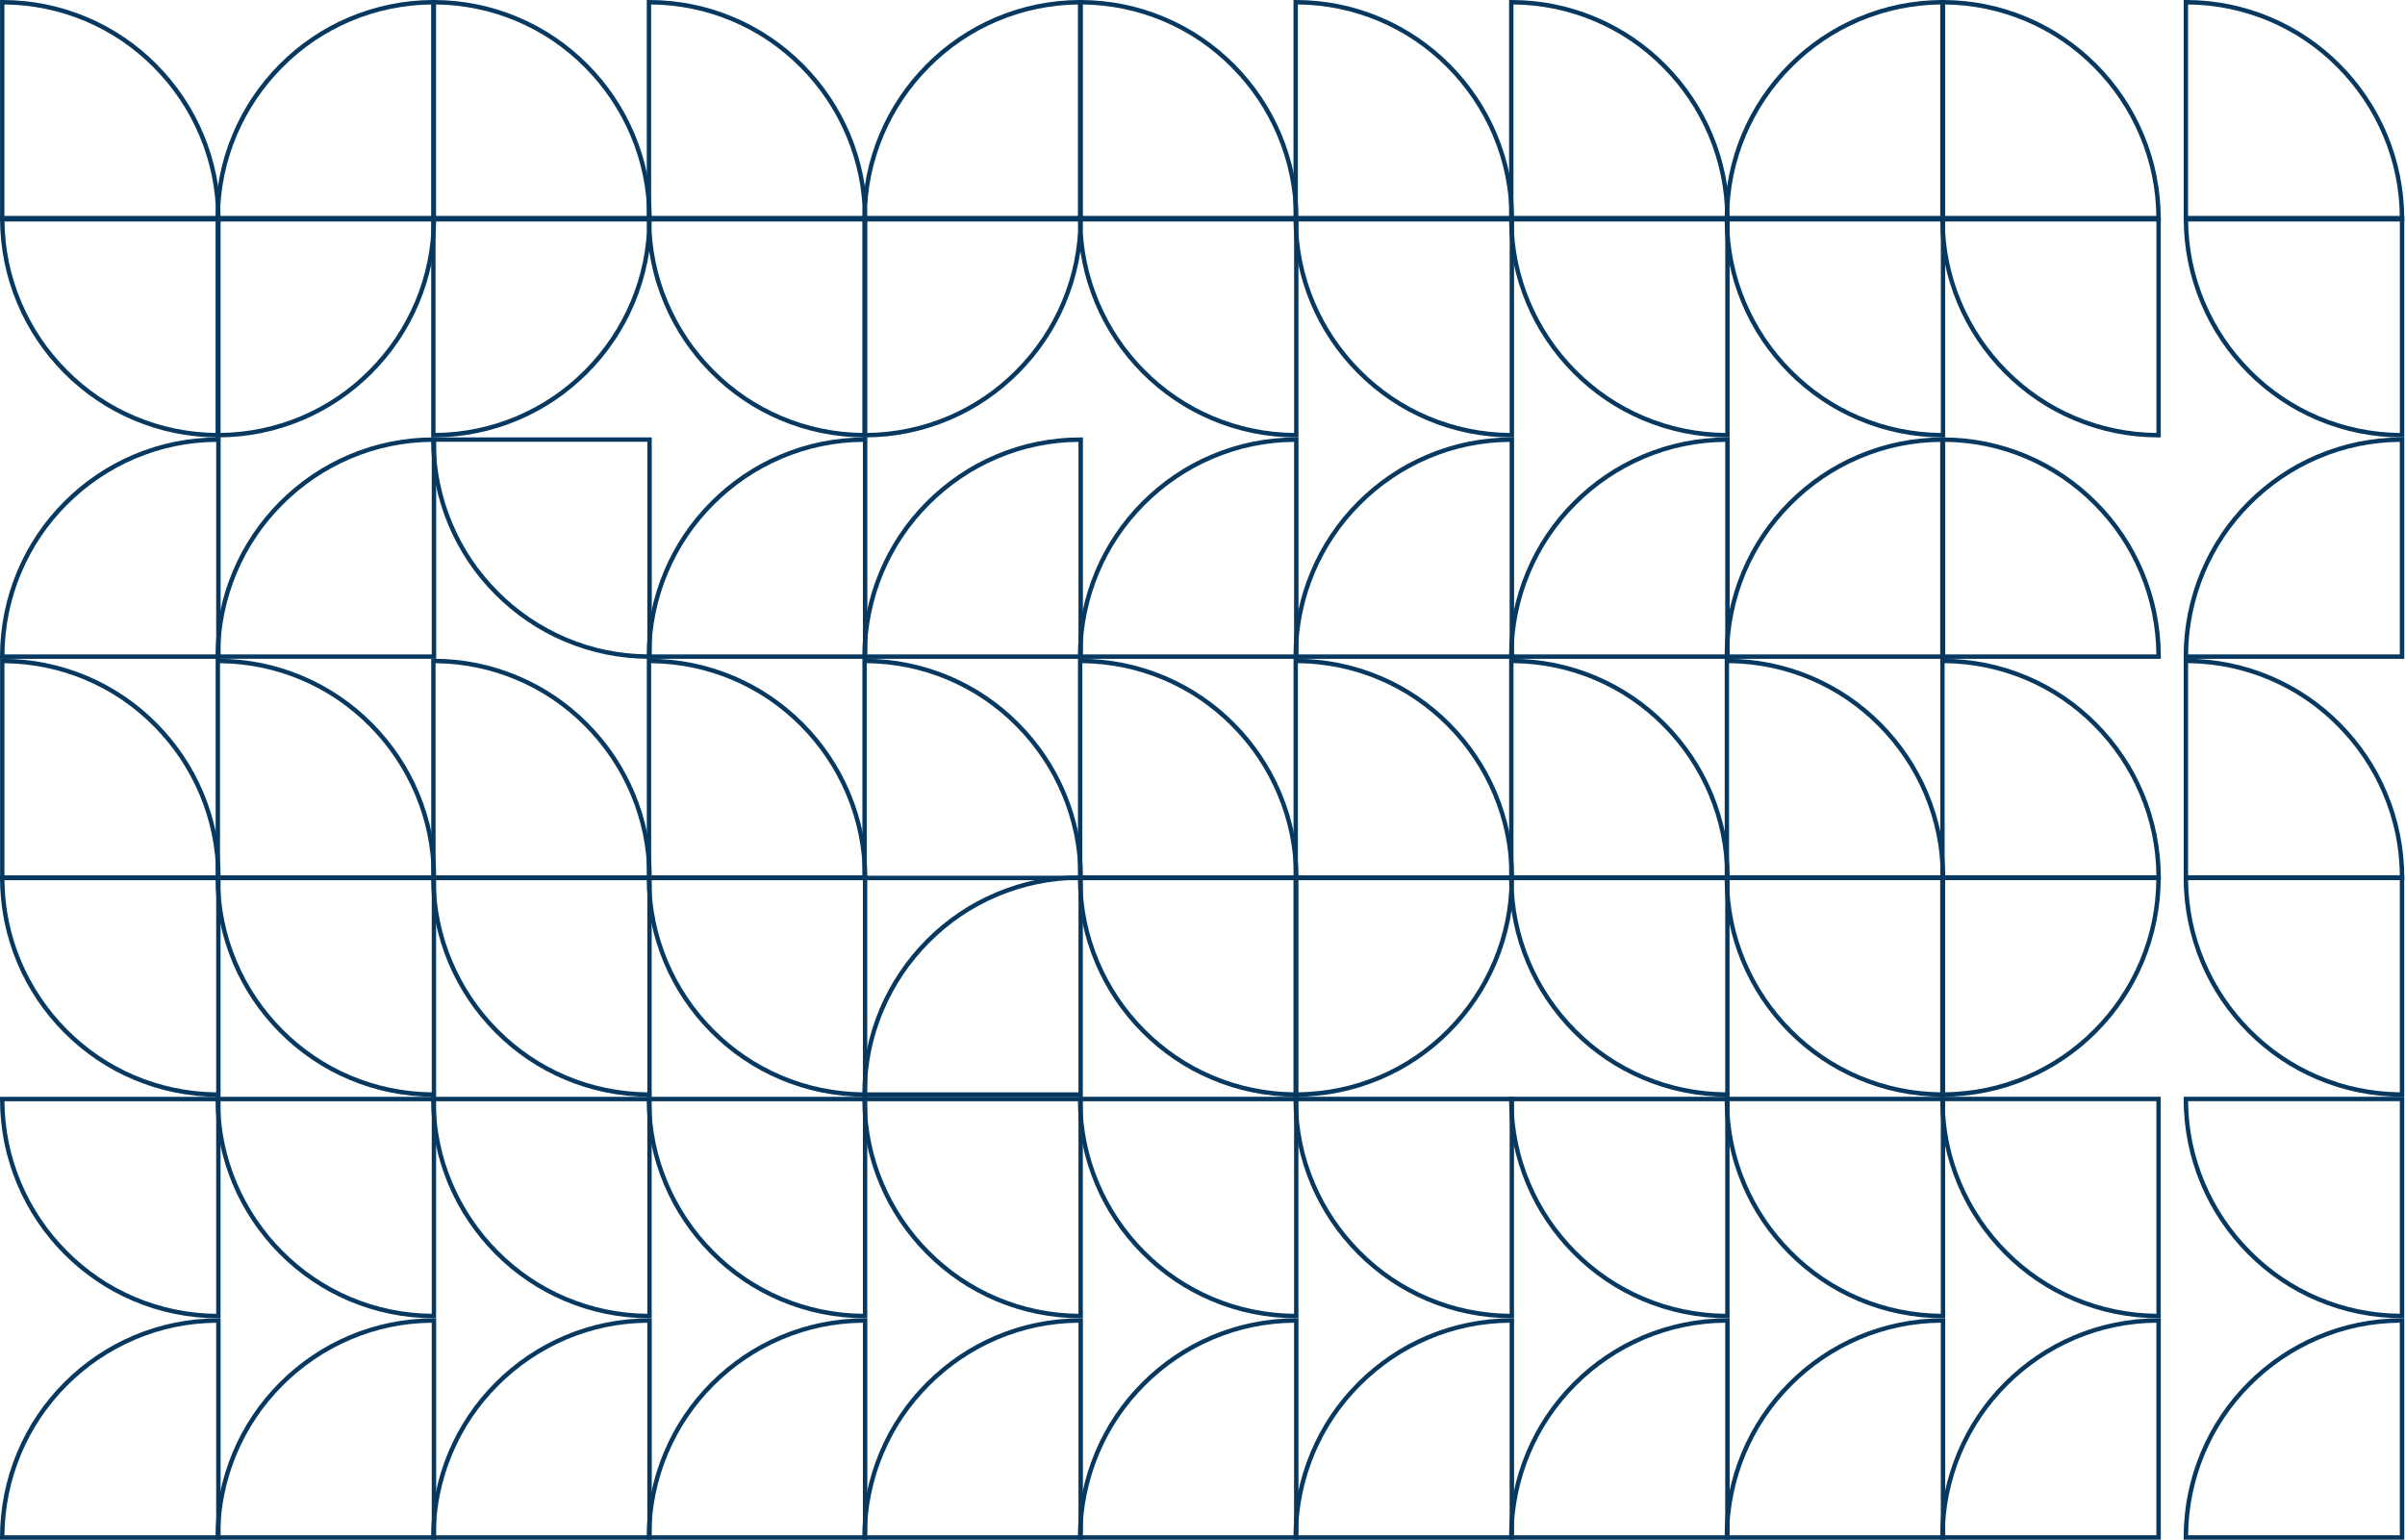 <svg width="1440" height="922" viewBox="0 0 1440 922" fill="none" xmlns="http://www.w3.org/2000/svg">
<g clip-path="url(#clip0_310_5522)">
<g clip-path="url(#clip1_310_5522)">
<path d="M258.511 659.444L258.511 786.729C241.712 786.549 225.364 783.157 209.961 776.646C194.693 770.18 181.002 760.911 169.247 749.064C157.493 737.262 148.26 723.516 141.775 708.188C135.244 692.723 131.866 676.355 131.731 659.444L258.511 659.444ZM129.074 658.132C129.074 675.857 132.542 693.04 139.343 709.227C145.918 724.873 155.376 738.89 167.356 750.963C179.381 763.036 193.342 772.486 208.925 779.088C225.049 785.916 242.163 789.397 259.817 789.397L261.123 789.397L261.123 656.776L129.074 656.776L129.074 658.087L129.074 658.132Z" fill="#063860"/>
<path d="M131.731 524.411L131.731 397.125C148.53 397.306 164.879 400.697 180.282 407.208C195.549 413.674 209.241 422.944 220.995 434.791C232.75 446.592 241.983 460.338 248.468 475.667C254.998 491.131 258.376 507.499 258.511 524.411L131.731 524.411ZM261.169 525.722C261.169 507.997 257.701 490.814 250.9 474.627C244.325 458.982 234.867 444.964 222.887 432.891C210.862 420.819 196.9 411.368 181.318 404.766C165.194 397.939 148.08 394.457 130.425 394.457L129.119 394.457L129.119 527.078L261.169 527.078L261.169 525.767L261.169 525.722Z" fill="#063860"/>
<path d="M258.511 391.875L131.731 391.875C131.911 375.009 135.289 358.595 141.774 343.131C148.214 327.802 157.447 314.056 169.247 302.254C181.002 290.453 194.693 281.183 209.961 274.672C225.363 268.116 241.667 264.724 258.511 264.589L258.511 391.875ZM259.817 261.921C242.162 261.921 225.048 265.403 208.925 272.23C193.342 278.832 179.38 288.328 167.355 300.355C155.33 312.428 145.918 326.446 139.342 342.091C132.541 358.278 129.074 375.461 129.074 393.186L129.074 394.497L261.168 394.497L261.168 261.921L259.862 261.921L259.817 261.921Z" fill="#063860"/>
<path d="M131.709 131.968L131.709 259.254C148.507 259.073 164.856 255.681 180.259 249.17C195.526 242.704 209.218 233.435 220.972 221.588C232.727 209.786 241.96 196.04 248.445 180.712C254.976 165.247 258.353 148.879 258.488 131.968L131.709 131.968ZM261.146 130.656C261.146 148.382 257.678 165.564 250.877 181.752C244.302 197.397 234.844 211.414 222.864 223.487C210.839 235.56 196.877 245.01 181.295 251.612C165.171 258.44 148.057 261.921 130.402 261.921L129.096 261.921L129.096 129.3L261.146 129.3L261.146 130.611L261.146 130.656Z" fill="#063860"/>
<path d="M258.503 919.374L131.723 919.374C131.904 902.508 135.281 886.094 141.767 870.63C148.207 855.301 157.44 841.555 169.239 829.753C180.994 817.952 194.686 808.682 209.953 802.171C225.356 795.615 241.659 792.223 258.503 792.088L258.503 919.374ZM259.809 789.42C242.155 789.42 225.041 792.902 208.917 799.729C193.334 806.331 179.373 815.827 167.348 827.854C155.323 839.927 145.91 853.945 139.335 869.59C132.534 885.777 129.066 902.96 129.066 920.685L129.066 921.996L261.161 921.996L261.161 789.42L259.854 789.42L259.809 789.42Z" fill="#063860"/>
<path d="M258.511 526.823L258.511 654.109C241.712 653.928 225.364 650.536 209.961 644.025C194.693 637.559 181.002 628.29 169.247 616.443C157.493 604.641 148.26 590.895 141.775 575.567C135.244 560.102 131.866 543.734 131.731 526.823L258.511 526.823ZM129.074 525.511C129.074 543.237 132.542 560.419 139.343 576.607C145.918 592.252 155.376 606.269 167.356 618.342C179.381 630.415 193.342 639.865 208.925 646.467C225.049 653.295 242.163 656.776 259.817 656.776L261.123 656.776L261.123 524.155L129.074 524.155L129.074 525.466L129.074 525.511Z" fill="#063860"/>
<path d="M258.47 129.954L258.47 2.668C241.671 2.849 225.323 6.24 209.92 12.751C194.652 19.217 180.961 28.487 169.206 40.334C157.452 52.135 148.219 65.881 141.734 81.21C135.203 96.674 131.825 113.042 131.69 129.954L258.47 129.954ZM129.033 131.265C129.033 113.54 132.501 96.357 139.302 80.17C145.877 64.525 155.335 50.507 167.315 38.434C179.34 26.361 193.301 16.911 208.884 10.309C225.008 3.482 242.122 -6.627e-06 259.776 -7.66156e-06L261.082 -7.73809e-06L261.082 132.621L129.033 132.621L129.033 131.31L129.033 131.265Z" fill="#063860"/>
<path d="M387.589 659.447L387.589 786.733C370.791 786.552 354.442 783.161 339.039 776.649C323.772 770.183 310.08 760.914 298.326 749.067C286.571 737.265 277.338 723.519 270.853 708.191C264.322 692.727 260.945 676.358 260.81 659.447L387.589 659.447ZM258.152 658.136C258.152 675.861 261.62 693.043 268.421 709.231C274.996 724.876 284.454 738.893 296.434 750.966C308.459 763.039 322.421 772.489 338.003 779.091C354.127 785.919 371.241 789.401 388.896 789.401L390.202 789.401L390.202 656.779L258.152 656.779L258.152 658.09L258.152 658.136Z" fill="#063860"/>
<path d="M260.809 524.414L260.809 397.128C277.608 397.309 293.957 400.7 309.36 407.211C324.627 413.677 338.319 422.947 350.073 434.794C361.828 446.595 371.061 460.341 377.546 475.67C384.077 491.134 387.454 507.503 387.589 524.414L260.809 524.414ZM390.247 525.725C390.247 508 386.779 490.818 379.978 474.63C373.403 458.985 363.945 444.968 351.965 432.895C339.94 420.822 325.978 411.371 310.396 404.77C294.272 397.942 277.158 394.46 259.503 394.46L258.197 394.46L258.197 527.082L390.247 527.082L390.247 525.77L390.247 525.725Z" fill="#063860"/>
<path d="M387.589 264.552L260.809 264.552C260.989 281.418 264.367 297.832 270.852 313.296C277.293 328.625 286.525 342.371 298.325 354.172C310.08 365.974 323.771 375.243 339.039 381.755C354.442 388.311 370.745 391.702 387.589 391.838L387.589 264.552ZM388.895 394.506C371.24 394.506 354.126 391.024 338.003 384.196C322.42 377.595 308.458 368.099 296.434 356.071C284.409 343.998 274.996 329.981 268.42 314.336C261.62 298.148 258.152 280.966 258.152 263.241L258.152 261.93L390.246 261.93L390.246 394.506L388.94 394.506L388.895 394.506Z" fill="#063860"/>
<path d="M260.787 131.978L260.787 259.263C277.586 259.082 293.934 255.691 309.337 249.18C324.605 242.714 338.296 233.444 350.051 221.598C361.805 209.796 371.038 196.05 377.523 180.721C384.054 165.257 387.432 148.889 387.567 131.978L260.787 131.978ZM390.224 130.666C390.224 148.391 386.756 165.574 379.956 181.761C373.38 197.407 363.922 211.424 351.942 223.497C339.917 235.57 325.956 245.02 310.373 251.622C294.25 258.449 277.135 261.931 259.481 261.931L258.175 261.931L258.175 129.31L390.224 129.31L390.224 130.621L390.224 130.666Z" fill="#063860"/>
<path d="M387.582 919.377L260.802 919.377C260.982 902.512 264.36 886.098 270.845 870.634C277.285 855.305 286.518 841.559 298.318 829.757C310.072 817.956 323.764 808.686 339.031 802.175C354.434 795.619 370.738 792.227 387.582 792.092L387.582 919.377ZM388.888 789.424C371.233 789.424 354.119 792.906 337.996 799.733C322.413 806.335 308.451 815.831 296.426 827.858C284.401 839.931 274.988 853.948 268.413 869.594C261.612 885.781 258.144 902.964 258.144 920.689L258.144 922L390.239 922L390.239 789.424L388.933 789.424L388.888 789.424Z" fill="#063860"/>
<path d="M387.589 526.827L387.589 654.112C370.791 653.932 354.442 650.54 339.039 644.029C323.772 637.563 310.08 628.294 298.326 616.447C286.571 604.645 277.338 590.899 270.853 575.571C264.322 560.106 260.945 543.738 260.81 526.827L387.589 526.827ZM258.152 525.515C258.152 543.24 261.62 560.423 268.421 576.611C274.996 592.256 284.454 606.273 296.434 618.346C308.459 630.419 322.421 639.869 338.003 646.471C354.127 653.299 371.241 656.78 388.896 656.78L390.202 656.78L390.202 524.159L258.152 524.159L258.152 525.47L258.152 525.515Z" fill="#063860"/>
<path d="M260.788 129.954L260.788 2.668C277.586 2.849 293.935 6.24 309.338 12.751C324.605 19.217 338.297 28.487 350.051 40.334C361.806 52.135 371.039 65.881 377.524 81.21C384.055 96.674 387.432 113.042 387.568 129.954L260.788 129.954ZM390.225 131.265C390.225 113.54 386.757 96.357 379.956 80.17C373.381 64.525 363.923 50.507 351.943 38.434C339.918 26.361 325.957 16.911 310.374 10.309C294.25 3.482 277.136 1.41855e-05 259.482 1.64001e-05L258.175 1.65639e-05L258.175 132.621L390.225 132.621L390.225 131.31L390.225 131.265Z" fill="#063860"/>
<path d="M516.668 659.444L516.668 786.73C499.869 786.549 483.52 783.158 468.117 776.646C452.85 770.18 439.158 760.911 427.404 749.064C415.649 737.262 406.416 723.516 399.931 708.188C393.4 692.724 390.023 676.355 389.888 659.444L516.668 659.444ZM387.23 658.133C387.23 675.858 390.698 693.04 397.499 709.228C404.074 724.873 413.532 738.89 425.512 750.963C437.537 763.036 451.499 772.486 467.081 779.088C483.205 785.916 500.319 789.397 517.974 789.397L519.28 789.397L519.28 656.776L387.23 656.776L387.23 658.087L387.23 658.133Z" fill="#063860"/>
<path d="M389.888 524.411L389.888 397.125C406.687 397.306 423.035 400.697 438.438 407.208C453.706 413.674 467.397 422.944 479.152 434.791C490.906 446.592 500.139 460.338 506.624 475.667C513.155 491.131 516.533 507.5 516.668 524.411L389.888 524.411ZM519.325 525.722C519.325 507.997 515.857 490.814 509.057 474.627C502.481 458.982 493.023 444.964 481.043 432.891C469.018 420.819 455.057 411.368 439.474 404.767C423.351 397.939 406.236 394.457 388.582 394.457L387.276 394.457L387.276 527.078L519.325 527.078L519.325 525.767L519.325 525.722Z" fill="#063860"/>
<path d="M516.667 391.884L389.887 391.884C390.067 375.018 393.445 358.604 399.93 343.14C406.371 327.811 415.603 314.065 427.403 302.264C439.158 290.462 452.849 281.193 468.117 274.681C483.52 268.125 499.823 264.734 516.667 264.598L516.667 391.884ZM517.973 261.93C500.319 261.93 483.204 265.412 467.081 272.24C451.498 278.841 437.537 288.337 425.512 300.365C413.487 312.438 404.074 326.455 397.498 342.1C390.698 358.288 387.23 375.47 387.23 393.195L387.23 394.506L519.324 394.506L519.324 261.93L518.018 261.93L517.973 261.93Z" fill="#063860"/>
<path d="M516.689 131.978L516.689 259.263C499.891 259.082 483.542 255.691 468.139 249.18C452.872 242.714 439.18 233.444 427.426 221.598C415.671 209.796 406.438 196.05 399.953 180.721C393.422 165.257 390.045 148.889 389.909 131.978L516.689 131.978ZM387.252 130.666C387.252 148.391 390.72 165.574 397.521 181.761C404.096 197.407 413.554 211.424 425.534 223.497C437.559 235.57 451.52 245.02 467.103 251.622C483.227 258.449 500.341 261.931 517.996 261.931L519.302 261.931L519.302 129.31L387.252 129.31L387.252 130.621L387.252 130.666Z" fill="#063860"/>
<path d="M516.66 919.374L389.88 919.374C390.06 902.508 393.438 886.095 399.923 870.63C406.363 855.302 415.596 841.556 427.396 829.754C439.15 817.953 452.842 808.683 468.109 802.172C483.512 795.615 499.816 792.224 516.66 792.088L516.66 919.374ZM517.966 789.421C500.311 789.421 483.197 792.902 467.074 799.73C451.491 806.332 437.529 815.827 425.504 827.855C413.479 839.928 404.066 853.945 397.491 869.59C390.69 885.778 387.222 902.961 387.222 920.686L387.222 921.997L519.317 921.997L519.317 789.421L518.011 789.421L517.966 789.421Z" fill="#063860"/>
<path d="M516.668 526.824L516.668 654.11C499.869 653.929 483.52 650.537 468.117 644.026C452.85 637.56 439.158 628.291 427.404 616.444C415.649 604.642 406.416 590.896 399.931 575.568C393.4 560.103 390.023 543.735 389.888 526.824L516.668 526.824ZM387.23 525.512C387.23 543.237 390.698 560.42 397.499 576.608C404.074 592.253 413.532 606.27 425.512 618.343C437.537 630.416 451.499 639.866 467.081 646.468C483.205 653.296 500.319 656.777 517.974 656.777L519.28 656.777L519.28 524.156L387.23 524.156L387.23 525.467L387.23 525.512Z" fill="#063860"/>
<path d="M389.866 129.954L389.866 2.668C406.664 2.849 423.013 6.24 438.416 12.751C453.683 19.217 467.375 28.487 479.129 40.333C490.884 52.135 500.117 65.881 506.602 81.21C513.133 96.674 516.51 113.042 516.645 129.953L389.866 129.954ZM519.303 131.265C519.303 113.54 515.835 96.357 509.034 80.17C502.459 64.525 493.001 50.507 481.021 38.434C468.996 26.361 455.034 16.911 439.452 10.309C423.328 3.482 406.214 -0 388.559 -0L387.253 -0L387.253 132.621L519.303 132.621L519.303 131.31L519.303 131.265Z" fill="#063860"/>
<path d="M645.746 659.437L645.746 786.723C628.947 786.542 612.599 783.151 597.196 776.64C581.928 770.174 568.237 760.904 556.482 749.057C544.728 737.256 535.495 723.51 529.01 708.181C522.479 692.717 519.101 676.348 518.966 659.437L645.746 659.437ZM516.309 658.126C516.309 675.851 519.777 693.034 526.578 709.221C533.153 724.866 542.611 738.884 554.591 750.956C566.616 763.029 580.577 772.48 596.16 779.081C612.283 785.909 629.398 789.391 647.052 789.391L648.358 789.391L648.358 656.769L516.309 656.769L516.309 658.081L516.309 658.126Z" fill="#063860"/>
<path d="M518.966 524.405L518.966 397.119C535.765 397.3 552.114 400.691 567.517 407.203C582.784 413.669 596.476 422.938 608.23 434.785C619.985 446.587 629.218 460.333 635.703 475.661C642.233 491.125 645.611 507.494 645.746 524.405L518.966 524.405ZM648.403 525.716C648.403 507.991 644.936 490.809 638.135 474.621C631.56 458.976 622.102 444.959 610.122 432.886C598.097 420.813 584.135 411.363 568.552 404.761C552.429 397.933 535.315 394.451 517.66 394.451L516.354 394.451L516.354 527.073L648.403 527.073L648.403 525.762L648.403 525.716Z" fill="#063860"/>
<path d="M645.745 391.884L518.965 391.884C519.146 375.018 522.523 358.604 529.009 343.14C535.449 327.811 544.682 314.065 556.482 302.264C568.236 290.462 581.928 281.193 597.195 274.681C612.598 268.125 628.902 264.734 645.745 264.598L645.745 391.884ZM647.052 261.93C629.397 261.93 612.283 265.412 596.159 272.24C580.577 278.841 566.615 288.337 554.59 300.365C542.565 312.438 533.152 326.455 526.577 342.1C519.776 358.288 516.308 375.47 516.308 393.195L516.308 394.506L648.403 394.506L648.403 261.93L647.097 261.93L647.052 261.93Z" fill="#063860"/>
<path d="M518.943 131.978L518.943 259.263C535.742 259.082 552.091 255.691 567.494 249.18C582.761 242.714 596.453 233.444 608.207 221.598C619.962 209.796 629.195 196.05 635.68 180.721C642.21 165.257 645.588 148.889 645.723 131.978L518.943 131.978ZM648.381 130.666C648.381 148.391 644.913 165.574 638.112 181.761C631.537 197.407 622.079 211.424 610.099 223.497C598.074 235.57 584.112 245.02 568.529 251.622C552.406 258.449 535.292 261.931 517.637 261.931L516.331 261.931L516.331 129.31L648.381 129.31L648.381 130.621L648.381 130.666Z" fill="#063860"/>
<path d="M645.738 919.368L518.958 919.368C519.138 902.502 522.516 886.088 529.001 870.624C535.442 855.295 544.674 841.549 556.474 829.748C568.229 817.946 581.92 808.677 597.188 802.165C612.591 795.609 628.894 792.218 645.738 792.082L645.738 919.368ZM647.044 789.414C629.39 789.414 612.275 792.896 596.152 799.724C580.569 806.325 566.608 815.821 554.583 827.849C542.558 839.922 533.145 853.939 526.569 869.584C519.769 885.772 516.301 902.954 516.301 920.679L516.301 921.991L648.395 921.99L648.395 789.414L647.089 789.414L647.044 789.414Z" fill="#063860"/>
<path d="M645.746 654.103L645.746 526.817C628.947 526.998 612.599 530.389 597.196 536.9C581.928 543.366 568.237 552.636 556.482 564.483C544.728 576.284 535.495 590.03 529.01 605.359C522.479 620.823 519.101 637.192 518.966 654.103L645.746 654.103ZM516.309 655.414C516.309 637.689 519.777 620.507 526.578 604.319C533.153 588.674 542.611 574.657 554.591 562.584C566.616 550.511 580.577 541.06 596.16 534.459C612.283 527.631 629.398 524.149 647.052 524.149L648.358 524.149L648.358 656.771L516.309 656.771L516.309 655.459L516.309 655.414Z" fill="#063860"/>
<path d="M645.769 129.954L645.769 2.668C628.97 2.849 612.621 6.24 597.218 12.751C581.951 19.217 568.259 28.487 556.505 40.334C544.75 52.135 535.517 65.881 529.032 81.21C522.502 96.674 519.124 113.042 518.989 129.954L645.769 129.954ZM516.331 131.265C516.331 113.54 519.799 96.357 526.6 80.17C533.175 64.525 542.633 50.507 554.613 38.434C566.638 26.361 580.6 16.911 596.183 10.309C612.306 3.482 629.42 1.42452e-05 647.075 1.64691e-05L648.381 1.66336e-05L648.381 132.621L516.331 132.621L516.331 131.31L516.331 131.265Z" fill="#063860"/>
<path d="M774.824 659.432L774.824 786.718C758.025 786.537 741.677 783.146 726.274 776.635C711.007 770.169 697.315 760.899 685.56 749.052C673.806 737.251 664.573 723.505 658.088 708.176C651.557 692.712 648.18 676.344 648.044 659.432L774.824 659.432ZM645.387 658.121C645.387 675.846 648.855 693.029 655.656 709.216C662.231 724.861 671.689 738.879 683.669 750.952C695.694 763.024 709.655 772.475 725.238 779.077C741.362 785.904 758.476 789.386 776.13 789.386L777.437 789.386L777.437 656.765L645.387 656.765L645.387 658.076L645.387 658.121Z" fill="#063860"/>
<path d="M648.045 524.4L648.045 397.114C664.844 397.295 681.192 400.686 696.595 407.197C711.863 413.663 725.554 422.933 737.309 434.78C749.063 446.581 758.296 460.327 764.781 475.656C771.312 491.12 774.69 507.488 774.825 524.4L648.045 524.4ZM777.482 525.711C777.482 507.986 774.014 490.803 767.213 474.616C760.638 458.971 751.18 444.953 739.2 432.88C727.175 420.808 713.214 411.357 697.631 404.756C681.508 397.928 664.393 394.446 646.739 394.446L645.433 394.446L645.433 527.067L777.482 527.067L777.482 525.756L777.482 525.711Z" fill="#063860"/>
<path d="M774.824 391.884L648.044 391.884C648.224 375.018 651.602 358.604 658.087 343.14C664.527 327.811 673.76 314.065 685.56 302.264C697.314 290.462 711.006 281.193 726.273 274.681C741.676 268.125 757.98 264.734 774.824 264.598L774.824 391.884ZM776.13 261.93C758.475 261.93 741.361 265.412 725.238 272.24C709.655 278.841 695.693 288.337 683.668 300.365C671.643 312.438 662.23 326.455 655.655 342.1C648.854 358.288 645.386 375.47 645.386 393.195L645.386 394.506L777.481 394.506L777.481 261.93L776.175 261.93L776.13 261.93Z" fill="#063860"/>
<path d="M774.846 131.978L774.846 259.264C758.047 259.083 741.699 255.691 726.296 249.18C711.028 242.714 697.337 233.445 685.582 221.598C673.828 209.796 664.595 196.05 658.11 180.722C651.579 165.257 648.201 148.889 648.066 131.978L774.846 131.978ZM645.409 130.666C645.409 148.392 648.877 165.574 655.678 181.762C662.253 197.407 671.711 211.424 683.691 223.497C695.716 235.57 709.677 245.02 725.26 251.622C741.384 258.45 758.498 261.931 776.152 261.931L777.458 261.931L777.458 129.31L645.409 129.31L645.409 130.621L645.409 130.666Z" fill="#063860"/>
<path d="M774.817 919.363L648.037 919.363C648.217 902.497 651.594 886.083 658.08 870.619C664.52 855.29 673.753 841.544 685.553 829.743C697.307 817.941 710.999 808.672 726.266 802.16C741.669 795.604 757.973 792.213 774.817 792.077L774.817 919.363ZM776.123 789.409C758.468 789.409 741.354 792.891 725.23 799.719C709.648 806.32 695.686 815.816 683.661 827.844C671.636 839.917 662.223 853.934 655.648 869.579C648.847 885.767 645.379 902.949 645.379 920.674L645.379 921.985L777.474 921.985L777.474 789.409L776.168 789.409L776.123 789.409Z" fill="#063860"/>
<path d="M774.824 526.812L774.824 654.098C758.025 653.917 741.677 650.526 726.274 644.014C711.007 637.548 697.315 628.279 685.56 616.432C673.806 604.63 664.573 590.884 658.088 575.556C651.557 560.092 648.18 543.723 648.044 526.812L774.824 526.812ZM645.387 525.501C645.387 543.226 648.855 560.408 655.656 576.596C662.231 592.241 671.689 606.258 683.669 618.331C695.694 630.404 709.655 639.854 725.238 646.456C741.362 653.284 758.476 656.766 776.13 656.766L777.437 656.766L777.437 524.144L645.387 524.144L645.387 525.455L645.387 525.501Z" fill="#063860"/>
<path d="M648.023 129.954L648.023 2.668C664.822 2.849 681.17 6.24 696.573 12.751C711.84 19.217 725.532 28.487 737.287 40.334C749.041 52.135 758.274 65.881 764.759 81.21C771.29 96.674 774.667 113.042 774.803 129.954L648.023 129.954ZM777.46 131.265C777.46 113.54 773.992 96.357 767.191 80.17C760.616 64.525 751.158 50.507 739.178 38.434C727.153 26.361 713.192 16.911 697.609 10.309C681.485 3.482 664.371 1.41855e-05 646.717 1.64001e-05L645.41 1.65639e-05L645.41 132.621L777.46 132.621L777.46 131.31L777.46 131.265Z" fill="#063860"/>
<path d="M903.903 659.429L903.903 786.715C887.104 786.534 870.755 783.143 855.353 776.632C840.085 770.166 826.394 760.896 814.639 749.049C802.884 737.248 793.652 723.502 787.166 708.173C780.636 692.709 777.258 676.34 777.123 659.429L903.903 659.429ZM774.466 658.118C774.466 675.843 777.934 693.025 784.734 709.213C791.31 724.858 800.767 738.875 812.747 750.948C824.772 763.021 838.734 772.472 854.317 779.073C870.44 785.901 887.554 789.383 905.209 789.383L906.515 789.383L906.515 656.761L774.466 656.761L774.466 658.073L774.466 658.118Z" fill="#063860"/>
<path d="M777.124 524.397L777.124 397.111C793.923 397.292 810.271 400.683 825.674 407.195C840.941 413.661 854.633 422.93 866.388 434.777C878.142 446.579 887.375 460.325 893.86 475.653C900.391 491.117 903.768 507.486 903.904 524.397L777.124 524.397ZM906.561 525.708C906.561 507.983 903.093 490.801 896.292 474.613C889.717 458.968 880.259 444.951 868.279 432.878C856.254 420.805 842.293 411.355 826.71 404.753C810.586 397.925 793.472 394.443 775.818 394.443L774.511 394.443L774.511 527.065L906.561 527.065L906.561 525.754L906.561 525.708Z" fill="#063860"/>
<path d="M903.902 391.884L777.122 391.884C777.303 375.018 780.68 358.604 787.166 343.14C793.606 327.812 802.839 314.066 814.638 302.264C826.393 290.462 840.085 281.193 855.352 274.682C870.755 268.125 887.058 264.734 903.902 264.598L903.902 391.884ZM905.208 261.93C887.554 261.93 870.44 265.412 854.316 272.24C838.733 278.842 824.772 288.337 812.747 300.365C800.722 312.438 791.309 326.455 784.734 342.1C777.933 358.288 774.465 375.47 774.465 393.195L774.465 394.507L906.56 394.507L906.56 261.93L905.254 261.93L905.208 261.93Z" fill="#063860"/>
<path d="M903.925 131.978L903.925 259.263C887.126 259.082 870.777 255.691 855.374 249.18C840.107 242.714 826.415 233.444 814.661 221.598C802.906 209.796 793.673 196.05 787.188 180.721C780.657 165.257 777.28 148.889 777.145 131.978L903.925 131.978ZM774.487 130.666C774.487 148.391 777.955 165.574 784.756 181.761C791.331 197.407 800.789 211.424 812.769 223.497C824.794 235.57 838.756 245.02 854.338 251.622C870.462 258.449 887.576 261.931 905.231 261.931L906.537 261.931L906.537 129.31L774.487 129.31L774.487 130.621L774.487 130.666Z" fill="#063860"/>
<path d="M903.895 919.36L777.115 919.36C777.295 902.494 780.673 886.08 787.158 870.616C793.599 855.287 802.831 841.541 814.631 829.74C826.386 817.938 840.077 808.669 855.345 802.157C870.748 795.601 887.051 792.21 903.895 792.074L903.895 919.36ZM905.201 789.406C887.546 789.406 870.432 792.888 854.309 799.716C838.726 806.317 824.764 815.813 812.74 827.841C800.715 839.914 791.302 853.931 784.726 869.576C777.926 885.764 774.458 902.946 774.458 920.671L774.458 921.982L906.552 921.982L906.552 789.406L905.246 789.406L905.201 789.406Z" fill="#063860"/>
<path d="M777.078 526.809L777.078 654.095C793.877 653.914 810.225 650.523 825.628 644.012C840.896 637.545 854.587 628.276 866.342 616.429C878.096 604.628 887.329 590.882 893.814 575.553C900.345 560.089 903.723 543.72 903.858 526.809L777.078 526.809ZM906.515 525.498C906.515 543.223 903.047 560.405 896.246 576.593C889.671 592.238 880.213 606.255 868.233 618.328C856.208 630.401 842.247 639.852 826.664 646.453C810.54 653.281 793.426 656.763 775.772 656.763L774.466 656.763L774.466 524.141L906.515 524.141L906.515 525.453L906.515 525.498Z" fill="#063860"/>
<path d="M777.101 129.954L777.101 2.668C793.9 2.849 810.248 6.24 825.651 12.751C840.919 19.217 854.61 28.487 866.365 40.333C878.119 52.135 887.352 65.881 893.837 81.21C900.368 96.674 903.746 113.042 903.881 129.953L777.101 129.954ZM906.538 131.265C906.538 113.54 903.07 96.357 896.269 80.17C889.694 64.525 880.236 50.507 868.256 38.434C856.231 26.361 842.27 16.911 826.687 10.309C810.564 3.482 793.449 -0 775.795 -0L774.489 -0L774.489 132.621L906.538 132.621L906.538 131.31L906.538 131.265Z" fill="#063860"/>
<path d="M1032.98 659.426L1032.98 786.712C1016.18 786.531 999.834 783.139 984.431 776.628C969.164 770.162 955.472 760.893 943.718 749.046C931.963 737.244 922.73 723.498 916.245 708.17C909.715 692.705 906.337 676.337 906.202 659.426L1032.98 659.426ZM903.544 658.114C903.544 675.84 907.012 693.022 913.813 709.21C920.388 724.855 929.846 738.872 941.826 750.945C953.851 763.018 967.813 772.468 983.396 779.07C999.519 785.898 1016.63 789.379 1034.29 789.379L1035.59 789.379L1035.59 656.758L903.544 656.758L903.544 658.069L903.544 658.114Z" fill="#063860"/>
<path d="M906.202 524.393L906.202 397.107C923.001 397.288 939.349 400.68 954.752 407.191C970.02 413.657 983.711 422.926 995.466 434.773C1007.22 446.575 1016.45 460.321 1022.94 475.649C1029.47 491.114 1032.85 507.482 1032.98 524.393L906.202 524.393ZM1035.64 525.705C1035.64 507.98 1032.17 490.797 1025.37 474.609C1018.8 458.964 1009.34 444.947 997.357 432.874C985.333 420.801 971.371 411.351 955.788 404.749C939.665 397.921 922.551 394.44 904.896 394.44L903.59 394.44L903.59 527.061L1035.64 527.061L1035.64 525.75L1035.64 525.705Z" fill="#063860"/>
<path d="M1032.98 391.884L906.201 391.884C906.381 375.018 909.759 358.604 916.244 343.14C922.684 327.811 931.917 314.065 943.717 302.264C955.471 290.462 969.163 281.193 984.43 274.681C999.833 268.125 1016.14 264.734 1032.98 264.598L1032.98 391.884ZM1034.29 261.93C1016.63 261.93 999.518 265.412 983.395 272.24C967.812 278.841 953.85 288.337 941.825 300.365C929.8 312.438 920.387 326.455 913.812 342.1C907.011 358.288 903.543 375.47 903.543 393.195L903.543 394.506L1035.64 394.506L1035.64 261.93L1034.33 261.93L1034.29 261.93Z" fill="#063860"/>
<path d="M1033 131.978L1033 259.263C1016.2 259.082 999.856 255.691 984.453 249.18C969.185 242.714 955.494 233.444 943.739 221.598C931.985 209.796 922.752 196.05 916.267 180.721C909.736 165.257 906.358 148.889 906.223 131.978L1033 131.978ZM903.566 130.666C903.566 148.391 907.034 165.574 913.835 181.761C920.41 197.407 929.868 211.424 941.848 223.497C953.873 235.57 967.834 245.02 983.417 251.622C999.54 258.449 1016.65 261.931 1034.31 261.931L1035.62 261.931L1035.62 129.31L903.566 129.31L903.566 130.621L903.566 130.666Z" fill="#063860"/>
<path d="M1032.97 919.356L906.194 919.356C906.374 902.49 909.752 886.076 916.237 870.612C922.677 855.284 931.91 841.538 943.71 829.736C955.464 817.934 969.156 808.665 984.423 802.154C999.826 795.597 1016.13 792.206 1032.97 792.07L1032.97 919.356ZM1034.28 789.403C1016.63 789.403 999.511 792.884 983.388 799.712C967.805 806.314 953.843 815.809 941.818 827.837C929.793 839.91 920.38 853.927 913.805 869.572C907.004 885.76 903.537 902.942 903.537 920.667L903.537 921.979L1035.63 921.979L1035.63 789.403L1034.32 789.403L1034.28 789.403Z" fill="#063860"/>
<path d="M1032.98 526.806L1032.98 654.091C1016.18 653.911 999.834 650.519 984.431 644.008C969.164 637.542 955.472 628.273 943.718 616.426C931.963 604.624 922.73 590.878 916.245 575.55C909.715 560.085 906.337 543.717 906.202 526.806L1032.98 526.806ZM903.544 525.494C903.544 543.219 907.012 560.402 913.813 576.59C920.388 592.235 929.846 606.252 941.826 618.325C953.851 630.398 967.813 639.848 983.396 646.45C999.519 653.278 1016.63 656.759 1034.29 656.759L1035.59 656.759L1035.59 524.138L903.544 524.138L903.544 525.449L903.544 525.494Z" fill="#063860"/>
<path d="M906.18 129.954L906.18 2.668C922.979 2.849 939.327 6.24 954.73 12.751C969.998 19.217 983.689 28.487 995.444 40.334C1007.2 52.135 1016.43 65.881 1022.92 81.21C1029.45 96.674 1032.82 113.042 1032.96 129.954L906.18 129.954ZM1035.62 131.265C1035.62 113.54 1032.15 96.357 1025.35 80.17C1018.77 64.525 1009.32 50.507 997.335 38.434C985.31 26.361 971.349 16.911 955.766 10.309C939.642 3.482 922.528 1.5211e-05 904.874 1.75856e-05L903.568 1.77613e-05L903.568 132.621L1035.62 132.621L1035.62 131.31L1035.62 131.265Z" fill="#063860"/>
<path d="M1162.06 659.424L1162.06 786.71C1145.26 786.529 1128.91 783.137 1113.51 776.626C1098.24 770.16 1084.55 760.891 1072.8 749.044C1061.04 737.242 1051.81 723.496 1045.32 708.168C1038.79 692.704 1035.42 676.335 1035.28 659.424L1162.06 659.424ZM1032.62 658.113C1032.62 675.838 1036.09 693.02 1042.89 709.208C1049.47 724.853 1058.92 738.87 1070.9 750.943C1082.93 763.016 1096.89 772.466 1112.47 779.068C1128.6 785.896 1145.71 789.377 1163.37 789.377L1164.67 789.377L1164.67 656.756L1032.62 656.756L1032.62 658.067L1032.62 658.113Z" fill="#063860"/>
<path d="M1035.28 524.391L1035.28 397.105C1052.08 397.286 1068.43 400.677 1083.83 407.189C1099.1 413.655 1112.79 422.924 1124.54 434.771C1136.3 446.573 1145.53 460.319 1152.02 475.647C1158.55 491.111 1161.93 507.48 1162.06 524.391L1035.28 524.391ZM1164.72 525.702C1164.72 507.977 1161.25 490.795 1154.45 474.607C1147.87 458.962 1138.42 444.945 1126.44 432.872C1114.41 420.799 1100.45 411.349 1084.87 404.747C1068.74 397.919 1051.63 394.437 1033.97 394.437L1032.67 394.437L1032.67 527.059L1164.72 527.059L1164.72 525.748L1164.72 525.702Z" fill="#063860"/>
<path d="M1162.06 391.884L1035.28 391.884C1035.46 375.018 1038.84 358.605 1045.32 343.14C1051.76 327.812 1061 314.066 1072.8 302.264C1084.55 290.463 1098.24 281.193 1113.51 274.682C1128.91 268.125 1145.22 264.734 1162.06 264.598L1162.06 391.884ZM1163.37 261.931C1145.71 261.931 1128.6 265.412 1112.47 272.24C1096.89 278.842 1082.93 288.337 1070.9 300.365C1058.88 312.438 1049.47 326.455 1042.89 342.1C1036.09 358.288 1032.62 375.471 1032.62 393.196L1032.62 394.507L1164.72 394.507L1164.72 261.931L1163.41 261.931L1163.37 261.931Z" fill="#063860"/>
<path d="M1162.08 131.978L1162.08 259.264C1145.28 259.083 1128.93 255.692 1113.53 249.18C1098.26 242.714 1084.57 233.445 1072.82 221.598C1061.06 209.796 1051.83 196.05 1045.35 180.722C1038.81 165.258 1035.44 148.889 1035.3 131.978L1162.08 131.978ZM1032.64 130.667C1032.64 148.392 1036.11 165.574 1042.91 181.762C1049.49 197.407 1058.95 211.424 1070.93 223.497C1082.95 235.57 1096.91 245.02 1112.5 251.622C1128.62 258.45 1145.73 261.932 1163.39 261.932L1164.69 261.932L1164.69 129.31L1032.64 129.31L1032.64 130.622L1032.64 130.667Z" fill="#063860"/>
<path d="M1162.05 919.354L1035.27 919.354C1035.45 902.488 1038.83 886.075 1045.32 870.61C1051.76 855.282 1060.99 841.536 1072.79 829.734C1084.54 817.933 1098.23 808.663 1113.5 802.152C1128.9 795.595 1145.21 792.204 1162.05 792.068L1162.05 919.354ZM1163.36 789.401C1145.7 789.401 1128.59 792.882 1112.47 799.71C1096.88 806.312 1082.92 815.807 1070.9 827.835C1058.87 839.908 1049.46 853.925 1042.88 869.57C1036.08 885.758 1032.62 902.94 1032.62 920.666L1032.62 921.977L1164.71 921.977L1164.71 789.401L1163.4 789.401L1163.36 789.401Z" fill="#063860"/>
<path d="M1162.06 526.804L1162.06 654.089C1145.26 653.908 1128.91 650.517 1113.51 644.006C1098.24 637.54 1084.55 628.27 1072.8 616.424C1061.04 604.622 1051.81 590.876 1045.32 575.547C1038.79 560.083 1035.42 543.715 1035.28 526.804L1162.06 526.804ZM1032.62 525.492C1032.62 543.217 1036.09 560.4 1042.89 576.587C1049.47 592.232 1058.92 606.25 1070.9 618.323C1082.93 630.396 1096.89 639.846 1112.47 646.448C1128.6 653.275 1145.71 656.757 1163.37 656.757L1164.67 656.757L1164.67 524.136L1032.62 524.136L1032.62 525.447L1032.62 525.492Z" fill="#063860"/>
<path d="M1162.08 129.954L1162.08 2.668C1145.28 2.849 1128.94 6.24 1113.53 12.751C1098.26 19.217 1084.57 28.487 1072.82 40.334C1061.06 52.135 1051.83 65.881 1045.35 81.21C1038.82 96.674 1035.44 113.042 1035.3 129.954L1162.08 129.954ZM1032.65 131.265C1032.65 113.54 1036.11 96.357 1042.91 80.17C1049.49 64.525 1058.95 50.507 1070.93 38.434C1082.95 26.361 1096.91 16.911 1112.5 10.309C1128.62 3.482 1145.73 1.42053e-05 1163.39 1.64229e-05L1164.69 1.6587e-05L1164.69 132.621L1032.65 132.621L1032.65 131.31L1032.65 131.265Z" fill="#063860"/>
<path d="M1291.14 659.419L1291.14 786.705C1274.34 786.524 1257.99 783.133 1242.59 776.621C1227.32 770.155 1213.63 760.886 1201.87 749.039C1190.12 737.237 1180.89 723.491 1174.4 708.163C1167.87 692.699 1164.49 676.33 1164.36 659.419L1291.14 659.419ZM1161.7 658.108C1161.7 675.833 1165.17 693.015 1171.97 709.203C1178.55 724.848 1188 738.865 1199.98 750.938C1212.01 763.011 1225.97 772.461 1241.55 779.063C1257.68 785.891 1274.79 789.373 1292.44 789.373L1293.75 789.373L1293.75 656.751L1161.7 656.751L1161.7 658.062L1161.7 658.108Z" fill="#063860"/>
<path d="M1164.36 524.386L1164.36 397.101C1181.16 397.282 1197.51 400.673 1212.91 407.184C1228.18 413.65 1241.87 422.92 1253.62 434.766C1265.38 446.568 1274.61 460.314 1281.1 475.643C1287.63 491.107 1291 507.475 1291.14 524.386L1164.36 524.386ZM1293.8 525.698C1293.8 507.973 1290.33 490.79 1283.53 474.603C1276.95 458.958 1267.49 444.94 1255.51 432.867C1243.49 420.794 1229.53 411.344 1213.95 404.742C1197.82 397.915 1180.71 394.433 1163.05 394.433L1161.75 394.433L1161.75 527.054L1293.8 527.054L1293.8 525.743L1293.8 525.698Z" fill="#063860"/>
<path d="M1164.36 391.884L1291.14 391.884C1290.96 375.018 1287.58 358.604 1281.09 343.14C1274.65 327.812 1265.42 314.066 1253.62 302.264C1241.87 290.462 1228.18 281.193 1212.91 274.682C1197.5 268.125 1181.2 264.734 1164.36 264.598L1164.36 391.884ZM1163.05 261.93C1180.71 261.93 1197.82 265.412 1213.94 272.24C1229.53 278.842 1243.49 288.337 1255.51 300.365C1267.54 312.438 1276.95 326.455 1283.53 342.1C1290.33 358.288 1293.79 375.47 1293.79 393.195L1293.79 394.507L1161.7 394.507L1161.7 261.93L1163.01 261.93L1163.05 261.93Z" fill="#063860"/>
<path d="M1291.16 131.978L1291.16 259.263C1274.36 259.082 1258.01 255.691 1242.61 249.18C1227.34 242.714 1213.65 233.444 1201.9 221.598C1190.14 209.796 1180.91 196.05 1174.42 180.721C1167.89 165.257 1164.52 148.889 1164.38 131.978L1291.16 131.978ZM1161.72 130.666C1161.72 148.391 1165.19 165.574 1171.99 181.761C1178.57 197.407 1188.02 211.424 1200 223.497C1212.03 235.57 1225.99 245.02 1241.57 251.622C1257.7 258.449 1274.81 261.931 1292.47 261.931L1293.77 261.931L1293.77 129.31L1161.72 129.31L1161.72 130.621L1161.72 130.666Z" fill="#063860"/>
<path d="M1291.13 919.349L1164.35 919.349C1164.53 902.483 1167.91 886.07 1174.39 870.605C1180.83 855.277 1190.07 841.531 1201.87 829.729C1213.62 817.928 1227.31 808.658 1242.58 802.147C1257.98 795.59 1274.29 792.199 1291.13 792.064L1291.13 919.349ZM1292.44 789.396C1274.78 789.396 1257.67 792.877 1241.54 799.705C1225.96 806.307 1212 815.802 1199.98 827.83C1187.95 839.903 1178.54 853.92 1171.96 869.565C1165.16 885.753 1161.69 902.936 1161.69 920.661L1161.69 921.972L1293.79 921.972L1293.79 789.396L1292.48 789.396L1292.44 789.396Z" fill="#063860"/>
<path d="M1164.31 526.799L1164.31 654.084C1181.11 653.904 1197.46 650.512 1212.86 644.001C1228.13 637.535 1241.82 628.265 1253.58 616.419C1265.33 604.617 1274.56 590.871 1281.05 575.542C1287.58 560.078 1290.96 543.71 1291.09 526.799L1164.31 526.799ZM1293.75 525.487C1293.75 543.212 1290.28 560.395 1283.48 576.582C1276.91 592.228 1267.45 606.245 1255.47 618.318C1243.44 630.391 1229.48 639.841 1213.9 646.443C1197.78 653.27 1180.66 656.752 1163.01 656.752L1161.7 656.752L1161.7 524.131L1293.75 524.131L1293.75 525.442L1293.75 525.487Z" fill="#063860"/>
<path d="M1164.34 129.954L1164.34 2.668C1181.14 2.849 1197.48 6.24 1212.89 12.751C1228.15 19.217 1241.85 28.487 1253.6 40.334C1265.36 52.135 1274.59 65.881 1281.07 81.21C1287.6 96.674 1290.98 113.042 1291.12 129.954L1164.34 129.954ZM1293.77 131.265C1293.77 113.54 1290.31 96.357 1283.51 80.17C1276.93 64.525 1267.47 50.507 1255.49 38.434C1243.47 26.361 1229.51 16.911 1213.92 10.309C1197.8 3.482 1180.69 1.5211e-05 1163.03 1.75856e-05L1161.72 1.77613e-05L1161.72 132.621L1293.77 132.621L1293.77 131.31L1293.77 131.265Z" fill="#063860"/>
<path d="M129.445 659.456L129.445 786.742C112.646 786.561 96.298 783.17 80.895 776.659C65.627 770.193 51.936 760.923 40.181 749.076C28.426 737.275 19.194 723.529 12.708 708.2C6.178 692.736 2.8 676.367 2.665 659.456L129.445 659.456ZM0.008 658.145C0.008 675.87 3.476 693.053 10.276 709.24C16.852 724.885 26.31 738.903 38.29 750.975C50.315 763.048 64.276 772.499 79.859 779.1C95.982 785.928 113.097 789.41 130.751 789.41L132.057 789.41L132.057 656.788L0.008 656.788L0.008 658.1L0.008 658.145Z" fill="#063860"/>
<path d="M2.665 524.423L2.665 397.138C19.464 397.318 35.813 400.71 51.215 407.221C66.483 413.687 80.174 422.956 91.929 434.803C103.684 446.605 112.917 460.351 119.402 475.679C125.932 491.144 129.31 507.512 129.445 524.423L2.665 524.423ZM132.102 525.735C132.102 508.01 128.635 490.827 121.834 474.639C115.258 458.994 105.801 444.977 93.821 432.904C81.796 420.831 67.834 411.381 52.251 404.779C36.128 397.951 19.014 394.47 1.359 394.47L0.053 394.47L0.053 527.091L132.102 527.091L132.102 525.78L132.102 525.735Z" fill="#063860"/>
<path d="M129.444 391.884L2.664 391.884C2.844 375.018 6.222 358.604 12.707 343.14C19.148 327.812 28.38 314.066 40.18 302.264C51.935 290.462 65.626 281.193 80.894 274.682C96.297 268.125 112.6 264.734 129.444 264.598L129.444 391.884ZM130.75 261.93C113.096 261.93 95.981 265.412 79.858 272.24C64.275 278.842 50.314 288.337 38.289 300.365C26.264 312.438 16.851 326.455 10.275 342.1C3.475 358.288 0.007 375.47 0.007 393.195L0.007 394.507L132.101 394.507L132.101 261.93L130.795 261.93L130.75 261.93Z" fill="#063860"/>
<path d="M129.468 131.977L129.468 259.263C112.669 259.082 96.32 255.691 80.918 249.18C65.65 242.714 51.959 233.444 40.204 221.597C28.449 209.796 19.216 196.05 12.731 180.721C6.201 165.257 2.823 148.888 2.688 131.977L129.468 131.977ZM0.031 130.666C0.031 148.391 3.498 165.574 10.299 181.761C16.875 197.406 26.332 211.424 38.312 223.496C50.337 235.569 64.299 245.02 79.882 251.621C96.005 258.449 113.119 261.931 130.774 261.931L132.08 261.931L132.08 129.309L0.031 129.309L0.031 130.621L0.031 130.666Z" fill="#063860"/>
<path d="M129.437 919.387L2.657 919.387C2.837 902.521 6.215 886.107 12.701 870.643C19.141 855.314 28.373 841.568 40.173 829.767C51.928 817.965 65.619 808.696 80.887 802.184C96.29 795.628 112.593 792.237 129.437 792.101L129.437 919.387ZM130.743 789.433C113.089 789.433 95.975 792.915 79.851 799.743C64.268 806.344 50.307 815.84 38.282 827.868C26.257 839.94 16.844 853.958 10.268 869.603C3.468 885.79 4.2561e-05 902.973 4.44411e-05 920.698L4.45802e-05 922.009L132.094 922.009L132.094 789.433L130.788 789.433L130.743 789.433Z" fill="#063860"/>
<path d="M129.445 526.836L129.445 654.122C112.646 653.941 96.298 650.55 80.895 644.038C65.627 637.572 51.936 628.303 40.181 616.456C28.426 604.654 19.194 590.908 12.708 575.58C6.178 560.116 2.8 543.747 2.665 526.836L129.445 526.836ZM0.008 525.525C0.008 543.25 3.476 560.432 10.276 576.62C16.852 592.265 26.31 606.282 38.29 618.355C50.315 630.428 64.276 639.878 79.859 646.48C95.982 653.308 113.097 656.79 130.751 656.79L132.057 656.79L132.057 524.168L0.008 524.168L0.008 525.479L0.008 525.525Z" fill="#063860"/>
<path d="M2.643 129.954L2.643 2.668C19.442 2.849 35.791 6.24 51.193 12.751C66.461 19.217 80.152 28.487 91.907 40.333C103.662 52.135 112.894 65.881 119.38 81.21C125.91 96.674 129.288 113.042 129.423 129.954L2.643 129.954ZM132.08 131.265C132.08 113.54 128.612 96.357 121.812 80.17C115.236 64.525 105.778 50.507 93.799 38.434C81.774 26.361 67.812 16.911 52.229 10.309C36.106 3.482 18.992 -0 1.337 -0L0.031 -0L0.031 132.621L132.08 132.621L132.08 131.31L132.08 131.265Z" fill="#063860"/>
<path d="M1436.91 659.416L1436.91 786.702C1420.11 786.521 1403.77 783.129 1388.36 776.618C1373.1 770.152 1359.4 760.883 1347.65 749.036C1335.89 737.234 1326.66 723.488 1320.18 708.16C1313.65 692.695 1310.27 676.327 1310.13 659.416L1436.91 659.416ZM1307.48 658.104C1307.48 675.83 1310.94 693.012 1317.74 709.2C1324.32 724.845 1333.78 738.862 1345.76 750.935C1357.78 763.008 1371.74 772.458 1387.33 779.06C1403.45 785.888 1420.56 789.369 1438.22 789.369L1439.53 789.369L1439.53 656.748L1307.48 656.748L1307.48 658.059L1307.48 658.104Z" fill="#063860"/>
<path d="M1310.13 524.383L1310.13 397.097C1326.93 397.278 1343.28 400.669 1358.68 407.18C1373.95 413.646 1387.64 422.916 1399.4 434.763C1411.15 446.564 1420.38 460.31 1426.87 475.639C1433.4 491.103 1436.78 507.471 1436.91 524.383L1310.13 524.383ZM1439.57 525.694C1439.57 507.969 1436.1 490.786 1429.3 474.599C1422.73 458.954 1413.27 444.936 1401.29 432.863C1389.26 420.79 1375.3 411.34 1359.72 404.738C1343.6 397.911 1326.48 394.429 1308.83 394.429L1307.52 394.429L1307.52 527.05L1439.57 527.05L1439.57 525.739L1439.57 525.694Z" fill="#063860"/>
<path d="M1436.91 391.884L1310.13 391.884C1310.31 375.018 1313.69 358.605 1320.18 343.14C1326.62 327.812 1335.85 314.066 1347.65 302.264C1359.4 290.463 1373.09 281.193 1388.36 274.682C1403.76 268.125 1420.07 264.734 1436.91 264.598L1436.91 391.884ZM1438.22 261.931C1420.56 261.931 1403.45 265.412 1387.33 272.24C1371.74 278.842 1357.78 288.337 1345.76 300.365C1333.73 312.438 1324.32 326.455 1317.74 342.1C1310.94 358.288 1307.47 375.471 1307.47 393.196L1307.47 394.507L1439.57 394.507L1439.57 261.931L1438.26 261.931L1438.22 261.931Z" fill="#063860"/>
<path d="M1436.93 131.978L1436.93 259.263C1420.14 259.082 1403.79 255.691 1388.38 249.18C1373.12 242.714 1359.43 233.444 1347.67 221.598C1335.92 209.796 1326.68 196.05 1320.2 180.721C1313.67 165.257 1310.29 148.889 1310.15 131.978L1436.93 131.978ZM1307.5 130.666C1307.5 148.391 1310.97 165.574 1317.77 181.761C1324.34 197.407 1333.8 211.424 1345.78 223.497C1357.8 235.57 1371.77 245.02 1387.35 251.622C1403.47 258.449 1420.59 261.931 1438.24 261.931L1439.55 261.931L1439.55 129.31L1307.5 129.31L1307.5 130.621L1307.5 130.666Z" fill="#063860"/>
<path d="M1436.91 919.346L1310.13 919.346C1310.31 902.48 1313.68 886.066 1320.17 870.602C1326.61 855.274 1335.84 841.528 1347.64 829.726C1359.4 817.924 1373.09 808.655 1388.35 802.144C1403.76 795.587 1420.06 792.196 1436.91 792.06L1436.91 919.346ZM1438.21 789.393C1420.56 789.393 1403.44 792.874 1387.32 799.702C1371.74 806.304 1357.77 815.799 1345.75 827.827C1333.72 839.9 1324.31 853.917 1317.74 869.562C1310.94 885.75 1307.47 902.932 1307.47 920.657L1307.47 921.969L1439.56 921.969L1439.56 789.393L1438.26 789.393L1438.21 789.393Z" fill="#063860"/>
<path d="M1436.91 526.796L1436.91 654.081C1420.11 653.901 1403.77 650.509 1388.36 643.998C1373.1 637.532 1359.4 628.263 1347.65 616.416C1335.89 604.614 1326.66 590.868 1320.18 575.54C1313.65 560.075 1310.27 543.707 1310.13 526.796L1436.91 526.796ZM1307.48 525.484C1307.48 543.209 1310.94 560.392 1317.74 576.58C1324.32 592.225 1333.78 606.242 1345.76 618.315C1357.78 630.388 1371.74 639.838 1387.33 646.44C1403.45 653.268 1420.56 656.749 1438.22 656.749L1439.53 656.749L1439.53 524.128L1307.48 524.128L1307.48 525.439L1307.48 525.484Z" fill="#063860"/>
<path d="M1310.11 129.954L1310.11 2.668C1326.91 2.849 1343.26 6.24 1358.66 12.751C1373.93 19.217 1387.62 28.487 1399.38 40.334C1411.13 52.135 1420.36 65.881 1426.85 81.21C1433.38 96.674 1436.76 113.042 1436.89 129.954L1310.11 129.954ZM1439.55 131.265C1439.55 113.54 1436.08 96.357 1429.28 80.17C1422.7 64.525 1413.25 50.507 1401.27 38.434C1389.24 26.361 1375.28 16.911 1359.7 10.309C1343.57 3.482 1326.46 1.41855e-05 1308.81 1.64001e-05L1307.5 1.65639e-05L1307.5 132.621L1439.55 132.621L1439.55 131.31L1439.55 131.265Z" fill="#063860"/>
</g>
</g>
<defs>
<clipPath id="clip0_310_5522">
<rect width="1440" height="922" fill="white"/>
</clipPath>
<clipPath id="clip1_310_5522">
<rect width="1440" height="922" fill="white"/>
</clipPath>
</defs>
</svg>

